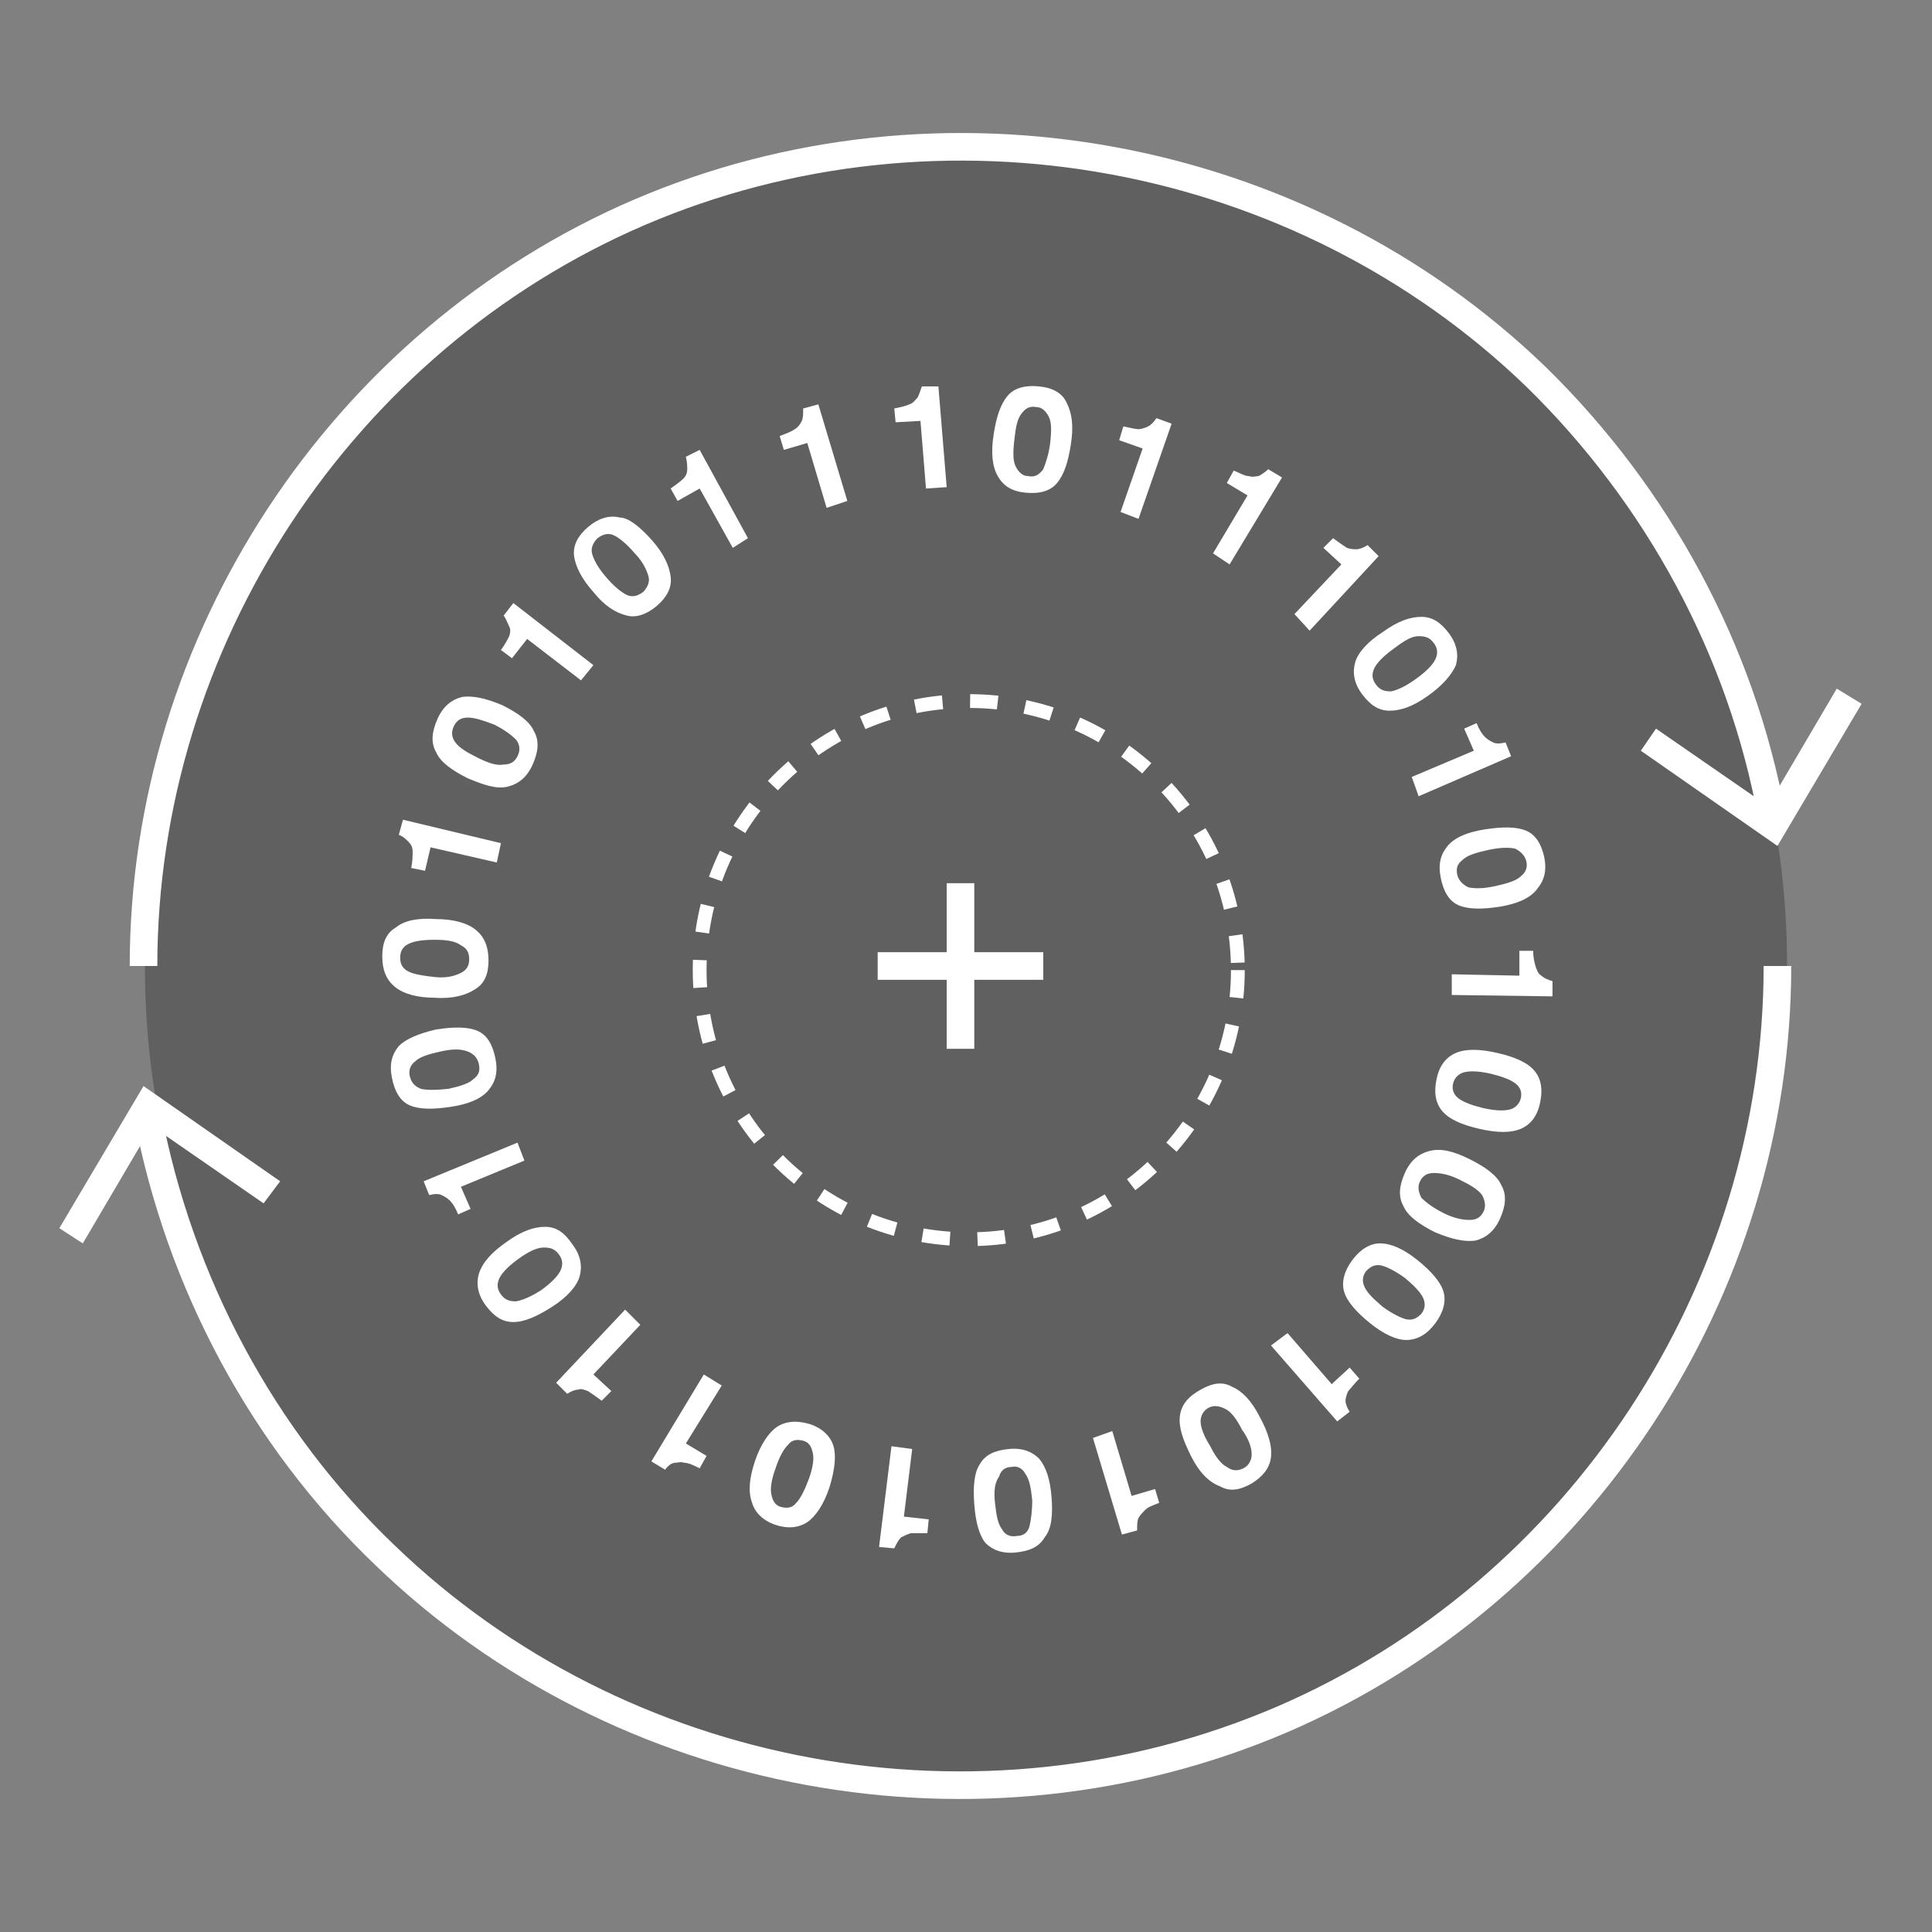 <?xml version="1.0" encoding="utf-8"?>
<!-- Generator: Adobe Illustrator 19.0.1, SVG Export Plug-In . SVG Version: 6.00 Build 0)  -->
<svg version="1.0" id="Layer_1" xmlns="http://www.w3.org/2000/svg" xmlns:xlink="http://www.w3.org/1999/xlink" x="0px" y="0px"
	 viewBox="0 0 140 140" enable-background="new 0 0 140 140" xml:space="preserve">
<rect x="0" y="0" width="140" height="140" fill="#808080" stroke="none"/>
<circle opacity="0.25" cx="70" cy="70" r="59.5"/>
<g>
	<g>
		<g>
			<path fill="none" stroke="#FFFFFF" stroke-width="2" stroke-miterlimit="10" d="M10.4,70c0-23.5,14.3-45.3,35.9-54.6
				c21.9-9.4,47.9-4.6,65,11.9c8.8,8.6,14.9,19.8,17.1,31.9"/>
			<g>
				<polygon fill="#FFFFFF" points="118.9,54.4 120,52.8 128.1,58.4 133.1,49.9 134.9,51 128.8,61.3 				"/>
			</g>
		</g>
	</g>
	<g>
		<g>
			<path fill="none" stroke="#FFFFFF" stroke-width="2" stroke-miterlimit="10" d="M128.8,70c0,23.5-14.3,45.3-35.9,54.6
				c-21.9,9.4-47.9,4.6-65-11.9C19,104.2,13,92.9,10.7,80.8"/>
			<g>
				<polygon fill="#FFFFFF" points="20.3,85.6 19.1,87.2 11,81.6 6,90.1 4.3,89 10.4,78.7 				"/>
			</g>
		</g>
	</g>
	<g>
		<path fill="#FFFFFF" d="M77.6,32.2c-0.2,1.3-0.5,2.2-1,2.8c-0.5,0.6-1.3,0.8-2.3,0.7c-1-0.1-1.6-0.5-2-1.2c-0.4-0.7-0.5-1.7-0.3-3
			c0.2-1.3,0.5-2.2,1-2.8s1.3-0.8,2.3-0.7c1,0.1,1.7,0.5,2,1.2C77.7,30,77.8,30.9,77.6,32.2z M76.1,32.1c0.1-0.9,0.1-1.5-0.1-1.9
			c-0.2-0.4-0.5-0.7-0.9-0.7c-0.5-0.1-0.8,0.1-1.1,0.5c-0.3,0.4-0.4,1-0.5,1.9c-0.1,0.9-0.1,1.5,0.1,1.9c0.2,0.4,0.5,0.7,0.9,0.7
			c0.5,0.1,0.8-0.1,1.1-0.5C75.8,33.5,76,32.9,76.1,32.1z"/>
		<path fill="#FFFFFF" d="M81.2,37.1l1.6-4.6l-1.7-0.6l0.3-1c0.5,0.1,0.9,0.2,1.1,0.2s0.5-0.1,0.7-0.2c0.2-0.1,0.4-0.3,0.6-0.6
			l1.1,0.4l-2.4,6.9L81.2,37.1z"/>
		<path fill="#FFFFFF" d="M87.9,40.1l2.5-4.2L88.9,35l0.5-0.9c0.5,0.2,0.8,0.4,1.1,0.4c0.3,0.1,0.5,0,0.7,0c0.2-0.1,0.5-0.3,0.7-0.5
			l1,0.6l-3.8,6.3L87.9,40.1z"/>
		<path fill="#FFFFFF" d="M93.8,44.5l3.4-3.6l-1.3-1.2l0.7-0.7c0.4,0.3,0.7,0.5,1,0.7c0.3,0.1,0.5,0.1,0.7,0.1
			c0.2,0,0.5-0.1,0.8-0.3l0.8,0.8l-5,5.4L93.8,44.5z"/>
		<path fill="#FFFFFF" d="M103.5,50.4c-1.1,0.8-2,1.1-2.8,1.1c-0.8,0-1.4-0.4-2-1.2c-0.6-0.8-0.7-1.6-0.5-2.3c0.2-0.7,0.9-1.5,2-2.2
			c1.1-0.8,2-1.1,2.8-1.1c0.8,0,1.4,0.4,2,1.2c0.6,0.8,0.7,1.6,0.5,2.3C105.2,48.9,104.5,49.7,103.5,50.4z M102.6,49.2
			c0.7-0.5,1.2-1,1.4-1.4c0.2-0.4,0.2-0.8-0.1-1.2s-0.6-0.5-1.1-0.5s-1,0.3-1.8,0.9c-0.7,0.5-1.2,1-1.4,1.4
			c-0.2,0.4-0.2,0.8,0.1,1.2c0.3,0.4,0.6,0.5,1.1,0.5C101.3,50,101.9,49.7,102.6,49.2z"/>
		<path fill="#FFFFFF" d="M102.3,56.3l4.5-1.9l-0.7-1.6l0.9-0.4c0.2,0.5,0.4,0.8,0.6,1c0.2,0.2,0.4,0.3,0.6,0.4
			c0.2,0.1,0.5,0.1,0.9,0l0.4,1l-6.7,2.9L102.3,56.3z"/>
		<path fill="#FFFFFF" d="M108.7,65.7c-1.3,0.2-2.3,0.2-3-0.1c-0.7-0.3-1.1-1-1.3-2c-0.2-1,0-1.7,0.5-2.3c0.5-0.6,1.4-1,2.7-1.2
			c1.3-0.2,2.3-0.2,3,0.1c0.7,0.3,1.1,1,1.3,1.9c0.2,1,0,1.7-0.5,2.3C110.9,65.1,109.9,65.5,108.7,65.7z M108.4,64.2
			c0.9-0.2,1.5-0.4,1.8-0.7c0.4-0.3,0.5-0.7,0.4-1.1s-0.4-0.7-0.8-0.9c-0.4-0.1-1.1-0.1-2,0.1c-0.9,0.2-1.5,0.4-1.8,0.7
			c-0.4,0.3-0.5,0.6-0.4,1.1c0.1,0.4,0.4,0.7,0.8,0.9C106.9,64.4,107.5,64.4,108.4,64.2z"/>
		<path fill="#FFFFFF" d="M105.2,70.6l4.9,0.1l0-1.8l1,0c0,0.5,0.1,0.9,0.2,1.2s0.2,0.5,0.4,0.6c0.2,0.2,0.5,0.3,0.8,0.4l0,1.1
			l-7.3-0.1L105.2,70.6z"/>
		<path fill="#FFFFFF" d="M107.2,81.8c-1.3-0.3-2.2-0.7-2.7-1.3c-0.5-0.6-0.6-1.4-0.4-2.3c0.2-1,0.7-1.6,1.4-1.9s1.7-0.3,3,0
			s2.2,0.7,2.7,1.3c0.5,0.6,0.6,1.4,0.4,2.3c-0.2,1-0.7,1.6-1.4,1.9C109.5,82.1,108.5,82.1,107.2,81.8z M107.5,80.3
			c0.9,0.2,1.5,0.2,1.9,0.1c0.4-0.1,0.7-0.4,0.8-0.8c0.1-0.4,0-0.8-0.4-1.1c-0.4-0.3-1-0.5-1.8-0.7c-0.9-0.2-1.5-0.2-1.9-0.1
			c-0.4,0.1-0.7,0.4-0.8,0.8c-0.1,0.4,0,0.8,0.4,1.1C106.1,79.9,106.7,80.1,107.5,80.3z"/>
		<path fill="#FFFFFF" d="M104,89.3c-1.2-0.6-2-1.2-2.3-1.9c-0.4-0.7-0.3-1.5,0.1-2.4c0.4-0.9,1-1.4,1.8-1.6c0.8-0.2,1.7,0,2.9,0.6
			c1.2,0.6,2,1.2,2.3,1.9c0.4,0.7,0.3,1.5-0.1,2.4c-0.4,0.9-1,1.4-1.8,1.6C106.1,90,105.2,89.8,104,89.3z M104.6,87.9
			c0.8,0.4,1.4,0.5,1.9,0.5c0.5,0,0.8-0.2,1-0.6c0.2-0.4,0.1-0.8-0.1-1.2c-0.3-0.4-0.8-0.7-1.6-1.1c-0.8-0.4-1.4-0.5-1.9-0.5
			c-0.5,0-0.8,0.2-1,0.6c-0.2,0.4-0.1,0.8,0.1,1.2C103.3,87.1,103.8,87.5,104.6,87.9z"/>
		<path fill="#FFFFFF" d="M99.3,95.9c-1-0.8-1.7-1.6-1.9-2.3c-0.2-0.7,0-1.5,0.6-2.3c0.6-0.8,1.3-1.2,2-1.2c0.8,0,1.7,0.4,2.7,1.2
			c1,0.8,1.7,1.6,1.9,2.3c0.2,0.7,0,1.5-0.6,2.3c-0.6,0.8-1.3,1.2-2.1,1.2C101.2,97.1,100.3,96.7,99.3,95.9z M100.2,94.7
			c0.7,0.5,1.3,0.8,1.7,0.9c0.5,0.1,0.8-0.1,1.1-0.4c0.3-0.4,0.3-0.8,0.1-1.2c-0.2-0.4-0.7-0.9-1.3-1.4c-0.7-0.5-1.3-0.8-1.7-0.9
			c-0.5-0.1-0.8,0.1-1.1,0.4c-0.3,0.4-0.3,0.8-0.1,1.2C99.1,93.7,99.5,94.1,100.2,94.7z"/>
		<path fill="#FFFFFF" d="M93.3,96.6l3.2,3.7l1.3-1.2l0.7,0.8c-0.4,0.4-0.6,0.7-0.8,0.9c-0.1,0.2-0.2,0.5-0.2,0.7
			c0,0.2,0.1,0.5,0.3,0.8l-0.9,0.7l-4.8-5.5L93.3,96.6z"/>
		<path fill="#FFFFFF" d="M86.3,105.5c-0.6-1.2-0.9-2.1-0.8-2.9c0.1-0.8,0.6-1.4,1.5-1.9c0.9-0.5,1.6-0.6,2.3-0.2
			c0.7,0.3,1.4,1,2,2.2c0.6,1.1,0.9,2.1,0.8,2.9c-0.1,0.8-0.6,1.4-1.4,1.9c-0.9,0.5-1.6,0.6-2.3,0.2
			C87.6,107.4,86.9,106.7,86.3,105.5z M87.7,104.8c0.4,0.8,0.8,1.3,1.2,1.5c0.4,0.3,0.8,0.3,1.2,0.1c0.4-0.2,0.6-0.6,0.6-1
			c0-0.5-0.2-1.1-0.7-1.8c-0.4-0.8-0.8-1.3-1.2-1.5s-0.8-0.3-1.2-0.1c-0.4,0.2-0.6,0.6-0.6,1C87,103.4,87.2,104,87.7,104.8z"/>
		<path fill="#FFFFFF" d="M80.6,103.7l1.4,4.7l1.7-0.5l0.3,1c-0.5,0.2-0.8,0.3-1,0.5c-0.2,0.2-0.4,0.4-0.5,0.6
			c-0.1,0.2-0.1,0.5-0.1,0.9l-1.1,0.3l-2.1-7L80.6,103.7z"/>
		<path fill="#FFFFFF" d="M70.6,109c-0.1-1.3,0-2.3,0.4-2.9c0.4-0.7,1.1-1,2.1-1.1c1-0.1,1.7,0.2,2.2,0.7c0.5,0.6,0.8,1.5,0.9,2.8
			c0.1,1.3,0,2.3-0.5,2.9c-0.4,0.7-1.1,1-2.1,1.1c-1,0.1-1.7-0.2-2.2-0.7C71,111.3,70.7,110.4,70.6,109z M72.1,108.9
			c0.1,0.9,0.2,1.5,0.5,1.9c0.2,0.4,0.6,0.6,1.1,0.5c0.5,0,0.8-0.3,0.9-0.7s0.2-1.1,0.2-1.9c-0.1-0.9-0.2-1.5-0.5-1.9
			c-0.2-0.4-0.6-0.6-1-0.5c-0.5,0-0.8,0.3-0.9,0.7C72.1,107.4,72,108,72.1,108.9z"/>
		<path fill="#FFFFFF" d="M66.1,105l-0.6,4.9l1.8,0.2l-0.1,1c-0.5,0-0.9,0-1.2,0c-0.3,0.1-0.5,0.2-0.7,0.3c-0.2,0.2-0.3,0.4-0.5,0.8
			l-1.1-0.1l0.9-7.3L66.1,105z"/>
		<path fill="#FFFFFF" d="M54.7,105.9c0.4-1.2,1-2.1,1.6-2.5c0.6-0.4,1.4-0.5,2.4-0.2c0.9,0.3,1.5,0.9,1.7,1.6
			c0.2,0.7,0.1,1.7-0.3,3c-0.4,1.2-1,2.1-1.6,2.5c-0.6,0.4-1.4,0.5-2.3,0.2c-0.9-0.3-1.5-0.9-1.7-1.6
			C54.2,108.1,54.3,107.1,54.7,105.9z M56.2,106.4c-0.3,0.8-0.4,1.5-0.3,1.9c0.1,0.5,0.3,0.8,0.7,0.9c0.4,0.1,0.8,0.1,1.1-0.3
			c0.3-0.3,0.6-0.9,0.9-1.7c0.3-0.8,0.4-1.5,0.3-1.9c-0.1-0.5-0.3-0.8-0.7-0.9c-0.4-0.1-0.8-0.1-1.1,0.3
			C56.8,105,56.5,105.5,56.2,106.4z"/>
		<path fill="#FFFFFF" d="M52.3,100.4l-2.6,4.2l1.5,0.9l-0.5,0.9c-0.4-0.2-0.8-0.4-1.1-0.4c-0.3-0.1-0.5,0-0.7,0s-0.5,0.2-0.7,0.5
			l-1-0.6l3.8-6.3L52.3,100.4z"/>
		<path fill="#FFFFFF" d="M46.4,96L43,99.6l1.3,1.2l-0.7,0.7c-0.4-0.3-0.7-0.5-1-0.7c-0.3-0.1-0.5-0.2-0.7-0.1
			c-0.2,0-0.5,0.1-0.8,0.3l-0.8-0.8l5-5.3L46.4,96z"/>
		<path fill="#FFFFFF" d="M36.7,90c1.1-0.8,2-1.1,2.8-1.1c0.8,0,1.4,0.4,2,1.3c0.6,0.8,0.7,1.6,0.5,2.3c-0.2,0.7-0.9,1.5-2,2.2
			s-2,1.1-2.8,1.1s-1.4-0.4-2-1.2c-0.6-0.8-0.7-1.6-0.5-2.3C35,91.4,35.7,90.7,36.7,90z M37.6,91.2c-0.7,0.5-1.2,1-1.4,1.4
			C36,93,36,93.4,36.3,93.8s0.6,0.5,1.1,0.5c0.5-0.1,1-0.3,1.8-0.8c0.7-0.5,1.2-1,1.4-1.4c0.2-0.4,0.2-0.8-0.1-1.2
			c-0.3-0.4-0.6-0.5-1.1-0.5C38.9,90.4,38.3,90.7,37.6,91.2z"/>
		<path fill="#FFFFFF" d="M38,84.1L33.4,86l0.7,1.6L33.2,88c-0.2-0.5-0.4-0.8-0.6-1c-0.2-0.2-0.4-0.3-0.6-0.4
			c-0.2-0.1-0.5-0.1-0.9,0l-0.4-1l6.8-2.8L38,84.1z"/>
		<path fill="#FFFFFF" d="M31.6,74.6c1.3-0.2,2.3-0.2,3,0.1c0.7,0.3,1.1,1,1.3,2c0.2,1,0,1.7-0.5,2.3c-0.5,0.6-1.4,1-2.7,1.2
			c-1.3,0.2-2.3,0.2-3-0.1c-0.7-0.3-1.1-1-1.3-2c-0.2-1,0-1.7,0.5-2.3C29.4,75.3,30.3,74.9,31.6,74.6z M31.9,76.2
			c-0.9,0.2-1.5,0.4-1.8,0.7c-0.4,0.3-0.5,0.7-0.4,1.1c0.1,0.4,0.3,0.7,0.8,0.9c0.4,0.1,1.1,0.1,2,0c0.9-0.2,1.5-0.4,1.8-0.7
			c0.4-0.3,0.5-0.6,0.4-1.1c-0.1-0.4-0.3-0.7-0.8-0.9C33.4,76,32.8,76,31.9,76.2z"/>
		<path fill="#FFFFFF" d="M31.6,66.6c1.3,0,2.3,0.3,2.9,0.8c0.6,0.5,0.9,1.2,0.9,2.2c0,1-0.3,1.7-1,2.1c-0.6,0.4-1.6,0.7-2.9,0.6
			c-1.3,0-2.3-0.3-2.9-0.8c-0.6-0.5-0.9-1.2-0.9-2.2c0-1,0.3-1.7,1-2.1C29.3,66.7,30.3,66.5,31.6,66.6z M31.5,68.1
			c-0.9,0-1.5,0.1-1.9,0.3c-0.4,0.2-0.6,0.5-0.6,1c0,0.5,0.2,0.8,0.6,1c0.4,0.2,1,0.3,1.9,0.4s1.5-0.1,1.9-0.3
			c0.4-0.2,0.6-0.5,0.6-1c0-0.5-0.2-0.8-0.6-1C33,68.2,32.4,68.1,31.5,68.1z"/>
		<path fill="#FFFFFF" d="M36,62.5l-4.8-1.1l-0.4,1.7l-1-0.2c0.1-0.5,0.1-0.9,0.1-1.2c0-0.3-0.1-0.5-0.3-0.7
			c-0.2-0.2-0.4-0.4-0.7-0.5l0.3-1.1l7.1,1.7L36,62.5z"/>
		<path fill="#FFFFFF" d="M36.4,51.1c1.2,0.6,2,1.2,2.3,1.9c0.4,0.7,0.3,1.5-0.1,2.4c-0.4,0.9-1,1.4-1.8,1.6
			c-0.8,0.2-1.7-0.1-2.9-0.6c-1.2-0.6-2-1.2-2.3-1.9c-0.4-0.7-0.3-1.5,0.1-2.4c0.4-0.9,1-1.4,1.8-1.6C34.3,50.4,35.2,50.6,36.4,51.1
			z M35.8,52.5C35,52.2,34.4,52,33.9,52c-0.5,0-0.8,0.2-1,0.6c-0.2,0.4-0.2,0.8,0.1,1.2c0.3,0.4,0.8,0.7,1.6,1.1
			c0.8,0.4,1.4,0.6,1.9,0.5c0.5,0,0.8-0.2,1-0.6c0.2-0.4,0.2-0.8-0.1-1.2C37.1,53.3,36.6,52.9,35.8,52.5z"/>
		<path fill="#FFFFFF" d="M42.1,49.3l-3.9-3l-1.1,1.4l-0.8-0.6c0.3-0.4,0.5-0.8,0.6-1c0.1-0.3,0.1-0.5,0-0.7
			c-0.1-0.2-0.2-0.5-0.4-0.8l0.7-0.9l5.8,4.5L42.1,49.3z"/>
		<path fill="#FFFFFF" d="M47.2,39.1c0.9,1,1.3,1.9,1.4,2.7c0.1,0.8-0.3,1.5-1,2.1c-0.7,0.6-1.5,0.9-2.2,0.7
			c-0.8-0.2-1.6-0.7-2.4-1.7c-0.9-1-1.3-1.9-1.4-2.6c-0.1-0.8,0.3-1.5,1-2.1c0.7-0.6,1.5-0.9,2.3-0.7C45.5,37.5,46.3,38.1,47.2,39.1
			z M46,40.1c-0.6-0.7-1.1-1.1-1.5-1.3c-0.4-0.2-0.8-0.1-1.2,0.2c-0.3,0.3-0.5,0.7-0.4,1.1s0.4,1,1,1.7c0.6,0.7,1.1,1.1,1.5,1.3
			c0.4,0.2,0.8,0.1,1.2-0.2c0.3-0.3,0.5-0.7,0.4-1.1S46.6,40.7,46,40.1z"/>
		<path fill="#FFFFFF" d="M53.1,39.7l-2.4-4.3l-1.6,0.9l-0.5-0.9c0.4-0.3,0.7-0.5,0.9-0.7c0.2-0.2,0.3-0.4,0.3-0.7
			c0-0.2,0-0.5-0.1-0.9l1-0.5l3.5,6.4L53.1,39.7z"/>
		<path fill="#FFFFFF" d="M59.9,36.8l-1.4-4.7l-1.7,0.5l-0.3-1c0.5-0.2,0.8-0.3,1.1-0.5s0.4-0.4,0.5-0.6c0.1-0.2,0.1-0.5,0.1-0.9
			l1.1-0.3l2.1,7L59.9,36.8z"/>
		<path fill="#FFFFFF" d="M67.1,35.4l-0.4-4.9l-1.8,0.1l-0.1-1c0.5-0.1,0.9-0.2,1.1-0.3c0.3-0.1,0.4-0.3,0.6-0.5
			c0.1-0.2,0.2-0.5,0.3-0.8L68,28l0.6,7.3L67.1,35.4z"/>
	</g>
	<circle fill="none" stroke="#FFFFFF" stroke-miterlimit="10" stroke-dasharray="2" cx="70.2" cy="70.3" r="19.5"/>
</g>
<line fill="none" stroke="#FFFFFF" stroke-width="2" stroke-miterlimit="10" x1="69.6" y1="64" x2="69.6" y2="76"/>
<line fill="none" stroke="#FFFFFF" stroke-width="2" stroke-miterlimit="10" x1="75.6" y1="70" x2="63.6" y2="70"/>
</svg>
